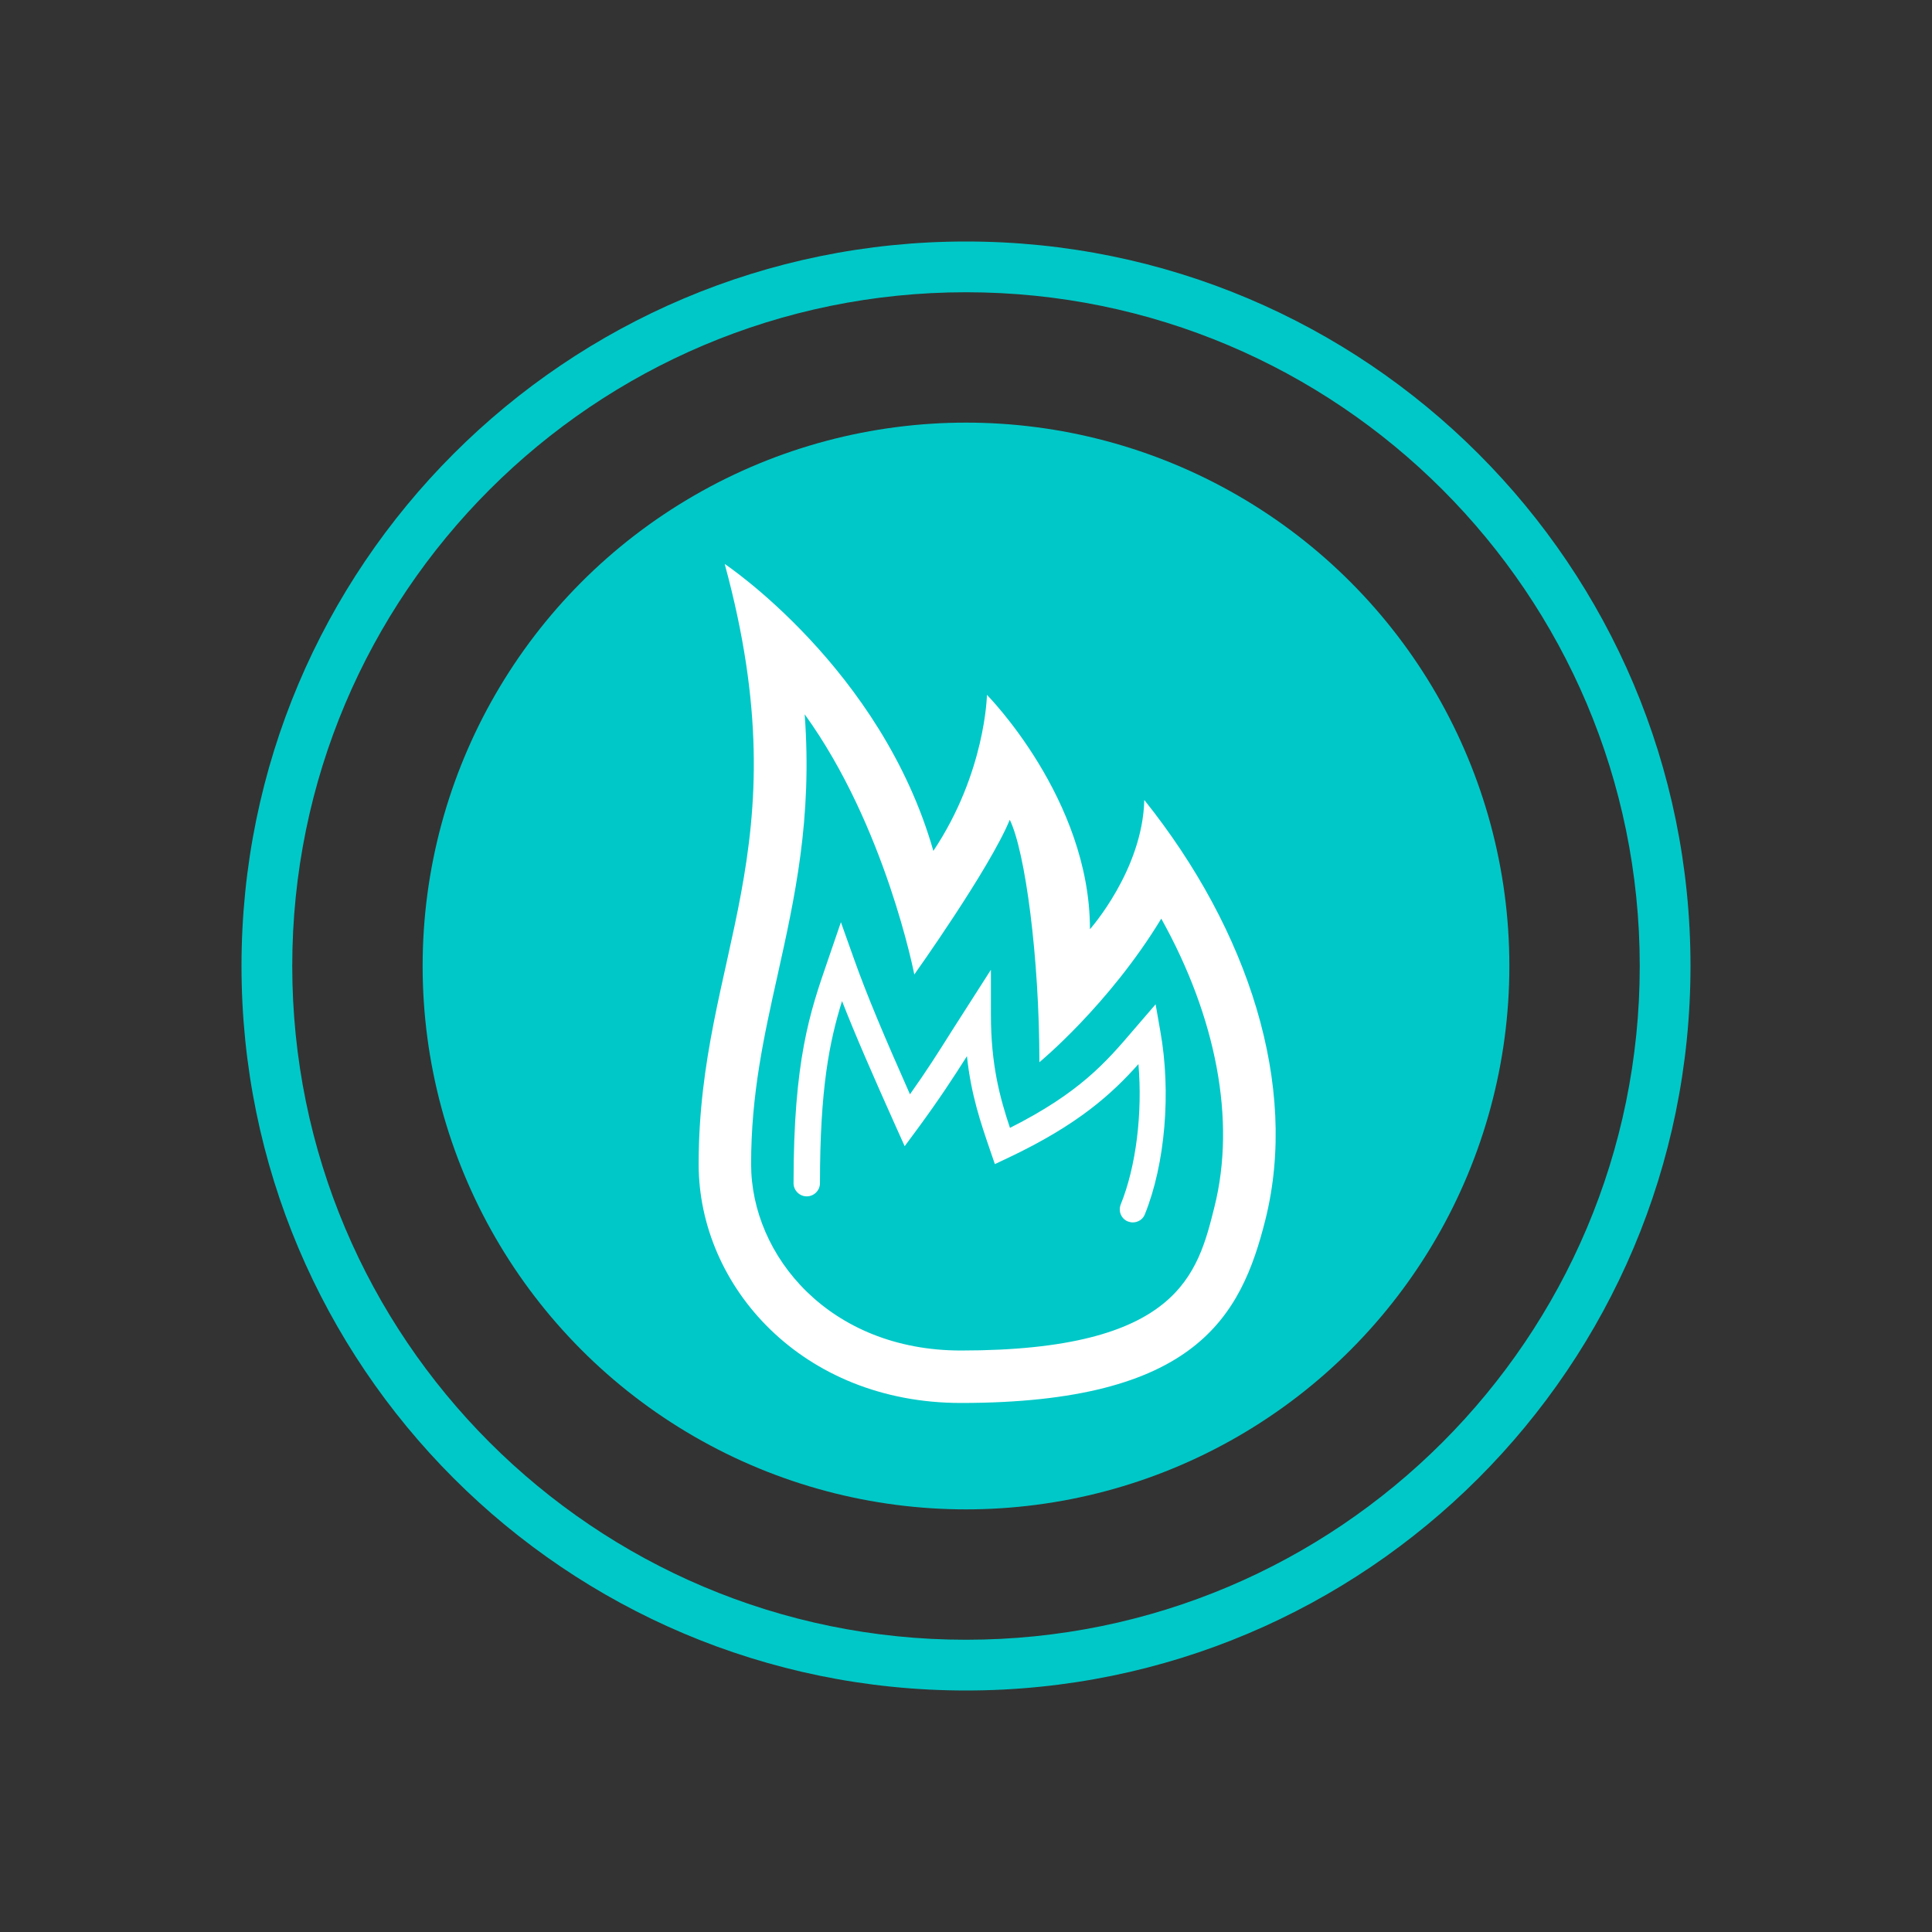 <?xml version="1.0" encoding="utf-8"?>
<!-- Generator: Adobe Illustrator 18.0.0, SVG Export Plug-In . SVG Version: 6.00 Build 0)  -->
<!DOCTYPE svg PUBLIC "-//W3C//DTD SVG 1.1//EN" "http://www.w3.org/Graphics/SVG/1.1/DTD/svg11.dtd">
<svg version="1.1" id="Layer_1" xmlns="http://www.w3.org/2000/svg" xmlns:xlink="http://www.w3.org/1999/xlink" x="0px" y="0px"
	 viewBox="0 0 1024 1024" enable-background="new 0 0 1024 1024" xml:space="preserve">
<rect x="0" y="0" width="1024" height="1024" fill="#333333" stroke="none"/>
<path id="outer_rim" fill="#00C8C8" d="M512,128c-212.1,0-384,171.9-384,384s171.9,384,384,384s384-171.9,384-384S724.1,128,512,128
	z M512,869.1c-197.2,0-357.1-159.9-357.1-357.1S314.8,154.9,512,154.9S869.1,314.8,869.1,512S709.2,869.1,512,869.1z"/>
<circle fill="#00C8C8" cx="512" cy="512" r="288"/>
<g id="fire">
	<path id="outside" fill="#FFFFFF" d="M606.5,424c-0.9,37.2-28.8,68.5-28.8,68.5c0-69.1-54.6-124.2-54.6-124.2s-0.7,41.2-28.4,82.7
		c-27.6-96.8-110.6-152.1-110.6-152.1C425.6,451,370.3,506.4,370.3,617c0,64.9,54.9,126.6,139,126.6c124.5,0,148.5-45.7,161.4-97.2
		C688.4,575.5,661.8,493.1,606.5,424z M643.7,639.6c-8.9,35.7-19,76.2-134.4,76.2c-69.6,0-111.2-50.2-111.2-98.8
		c0-37.2,6.8-67.7,14-100c9.1-41,18.5-82.9,14.4-138.4c42.9,59.3,58.1,137.9,58.1,137.9s39.9-56,50.6-82
		c8.2,16.7,15.7,72.9,15.7,128.5c0,0,36.9-30.4,64.6-76.1C644.6,539.1,655.2,593.7,643.7,639.6z"/>
	<path id="inside" fill="#FFFFFF" d="M612.5,532.3L600.7,546c-14.6,17.1-28.5,33.2-65.4,51.8c-5.3-15.9-10.1-33.3-10.1-60.1V514
		l-21.1,33c-7.1,11.3-13,20.6-21.8,33c-13.3-30-22.8-52.3-29.9-72.4l-6.7-18.8l-7.2,21c-9.2,26.7-17.9,51.9-17.9,117.3
		c0,3.8,3.1,7,7,7c3.8,0,7-3.1,7-7c0-50.2,5-75,11.7-96.5c7.2,18.4,16.3,39.2,28.3,66l4.9,10.9l7.1-9.6
		c11.5-15.7,18.4-26.3,25.9-38.1c2.2,20.5,7.3,35.3,12.3,49.9l2.5,7.3l7-3.3c37.6-17.8,55.1-34.1,69.1-49.7
		c2.2,25.9-1.2,54.2-9.4,74.4c-1.4,3.6,0.3,7.6,3.8,9c0.9,0.3,1.7,0.5,2.6,0.5c2.7,0,5.4-1.6,6.4-4.3c10.8-26.7,14-64.8,8.2-97
		L612.5,532.3z"/>
</g>
</svg>
